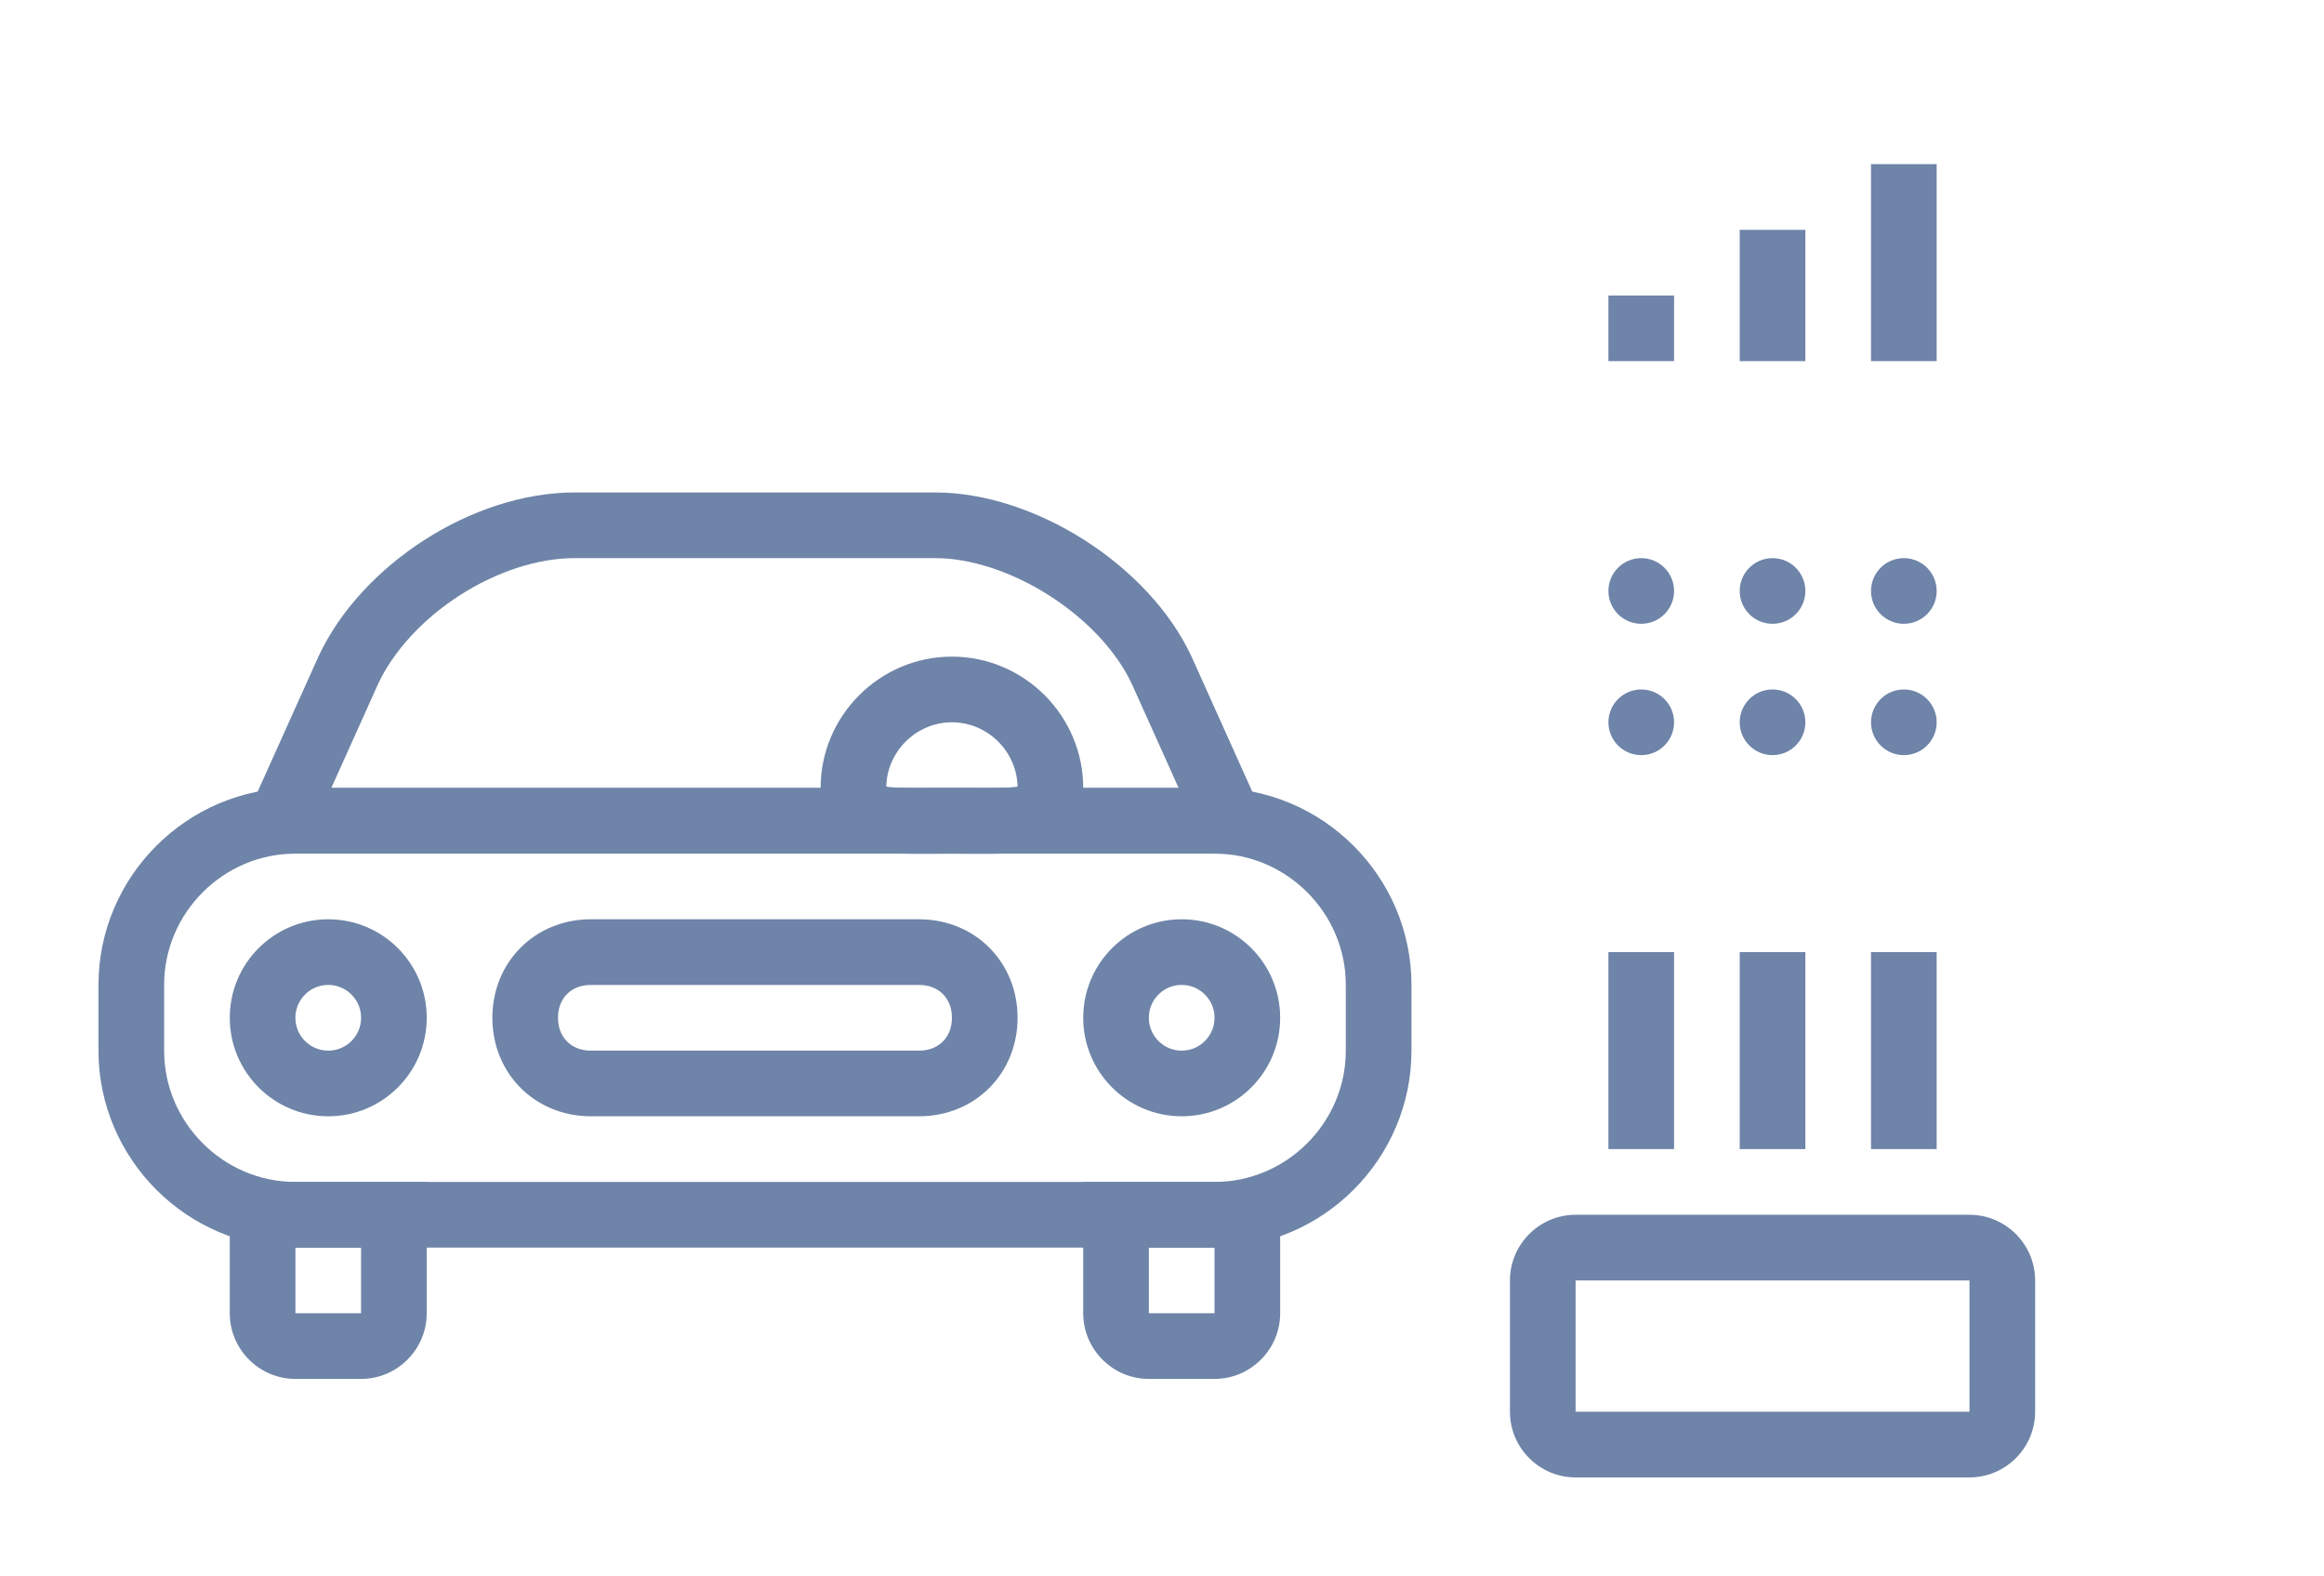 <?xml version="1.0" encoding="utf-8"?>
<!-- Generator: Adobe Illustrator 18.1.1, SVG Export Plug-In . SVG Version: 6.00 Build 0)  -->
<svg version="1.1" id="Layer_1" xmlns="http://www.w3.org/2000/svg" xmlns:xlink="http://www.w3.org/1999/xlink" x="0px" y="0px"
	 viewBox="0 0 70.8 48" enable-background="new 0 0 70.8 48" xml:space="preserve">
<path fill-rule="evenodd" clip-rule="evenodd" fill="none" d="M58-66"/>
<path fill-rule="evenodd" clip-rule="evenodd" fill="none" d="M58,362"/>
<g>
	<defs>
		<path id="SVGID_1_" d="M3,30c0-3.3,2.7-6,6-6h28c3.3,0,6,2.7,6,6v2c0,3.3-2.7,6-6,6H9c-3.3,0-6-2.7-6-6V30z"/>
	</defs>
	<clipPath id="SVGID_2_">
		<use xlink:href="#SVGID_1_"  overflow="visible"/>
	</clipPath>
	<path clip-path="url(#SVGID_2_)" fill="none" stroke="#6E84A8" stroke-width="4" stroke-miterlimit="10" d="M3,30c0-3.3,2.7-6,6-6
		h28c3.3,0,6,2.7,6,6v2c0,3.3-2.7,6-6,6H9c-3.3,0-6-2.7-6-6V30z"/>
</g>
<g>
	<defs>
		<path id="SVGID_3_" d="M9.7,20c1.3-2.8,4.7-5,7.8-5h11c3,0,6.5,2.2,7.8,5l2.7,6H7L9.7,20z"/>
	</defs>
	<clipPath id="SVGID_4_">
		<use xlink:href="#SVGID_3_"  overflow="visible"/>
	</clipPath>
	<path clip-path="url(#SVGID_4_)" fill="none" stroke="#6E84A8" stroke-width="4" stroke-miterlimit="10" d="M9.7,20
		c1.3-2.8,4.7-5,7.8-5h11c3,0,6.5,2.2,7.8,5l2.7,6H7L9.7,20z"/>
</g>
<g>
	<defs>
		<circle id="SVGID_5_" cx="10" cy="31" r="3"/>
	</defs>
	<clipPath id="SVGID_6_">
		<use xlink:href="#SVGID_5_"  overflow="visible"/>
	</clipPath>
	<circle clip-path="url(#SVGID_6_)" fill="none" stroke="#6E84A8" stroke-width="4" stroke-miterlimit="10" cx="10" cy="31" r="3"/>
</g>
<g>
	<defs>
		<path id="SVGID_7_" d="M9,42c-1.1,0-2-0.9-2-2v-4h6v4c0,1.1-0.9,2-2,2H9z"/>
	</defs>
	<clipPath id="SVGID_8_">
		<use xlink:href="#SVGID_7_"  overflow="visible"/>
	</clipPath>
	<path clip-path="url(#SVGID_8_)" fill="none" stroke="#6E84A8" stroke-width="4" stroke-miterlimit="10" d="M9,42c-1.1,0-2-0.9-2-2
		v-4h6v4c0,1.1-0.9,2-2,2H9z"/>
</g>
<g>
	<defs>
		<path id="SVGID_9_" d="M35,42c-1.1,0-2-0.9-2-2v-4h6v4c0,1.1-0.9,2-2,2H35z"/>
	</defs>
	<clipPath id="SVGID_10_">
		<use xlink:href="#SVGID_9_"  overflow="visible"/>
	</clipPath>
	<path clip-path="url(#SVGID_10_)" fill="none" stroke="#6E84A8" stroke-width="4" stroke-miterlimit="10" d="M35,42
		c-1.1,0-2-0.9-2-2v-4h6v4c0,1.1-0.9,2-2,2H35z"/>
</g>
<g>
	<defs>
		<circle id="SVGID_11_" cx="36" cy="31" r="3"/>
	</defs>
	<clipPath id="SVGID_12_">
		<use xlink:href="#SVGID_11_"  overflow="visible"/>
	</clipPath>
	
		<circle clip-path="url(#SVGID_12_)" fill="none" stroke="#6E84A8" stroke-width="4" stroke-miterlimit="10" cx="36" cy="31" r="3"/>
</g>
<g>
	<defs>
		<path id="SVGID_13_" d="M29,26c2.2,0,4,0.2,4-2s-1.8-4-4-4s-4,1.8-4,4S26.8,26,29,26z"/>
	</defs>
	<clipPath id="SVGID_14_">
		<use xlink:href="#SVGID_13_"  overflow="visible"/>
	</clipPath>
	<path clip-path="url(#SVGID_14_)" fill="none" stroke="#6E84A8" stroke-width="4" stroke-miterlimit="10" d="M29,26
		c2.2,0,4,0.2,4-2s-1.8-4-4-4s-4,1.8-4,4S26.8,26,29,26z"/>
</g>
<g>
	<defs>
		<path id="SVGID_15_" d="M18,34c-1.7,0-3-1.3-3-3c0-1.7,1.3-3,3-3h10c1.7,0,3,1.3,3,3c0,1.7-1.3,3-3,3H18z"/>
	</defs>
	<clipPath id="SVGID_16_">
		<use xlink:href="#SVGID_15_"  overflow="visible"/>
	</clipPath>
	<path clip-path="url(#SVGID_16_)" fill="none" stroke="#6E84A8" stroke-width="4" stroke-miterlimit="10" d="M18,34
		c-1.7,0-3-1.3-3-3c0-1.7,1.3-3,3-3h10c1.7,0,3,1.3,3,3c0,1.7-1.3,3-3,3H18z"/>
</g>
<line fill="#6E84A8" x1="69" y1="20" x2="41" y2="20"/>
<line fill="#6E84A8" x1="41" y1="8" x2="69" y2="8"/>
<rect x="46" y="13" fill-rule="evenodd" clip-rule="evenodd" fill="none" width="16" height="2"/>
<line fill="#6E84A8" x1="69" y1="32" x2="41" y2="32"/>
<line fill="#6E84A8" x1="41" y1="20" x2="69" y2="20"/>
<rect x="46" y="25" fill-rule="evenodd" clip-rule="evenodd" fill="none" width="16" height="2"/>
<line fill="#6E84A8" x1="69" y1="44" x2="41" y2="44"/>
<line fill="#6E84A8" x1="41" y1="32" x2="69" y2="32"/>
<rect x="46" y="37" fill-rule="evenodd" clip-rule="evenodd" fill="none" width="16" height="2"/>
<g>
	<defs>
		<path id="SVGID_17_" d="M46,39c0-1.1,0.9-2,2-2h12c1.1,0,2,0.9,2,2v4c0,1.1-0.9,2-2,2H48c-1.1,0-2-0.9-2-2V39z"/>
	</defs>
	<clipPath id="SVGID_18_">
		<use xlink:href="#SVGID_17_"  overflow="visible"/>
	</clipPath>
	<path clip-path="url(#SVGID_18_)" fill="none" stroke="#6E84A8" stroke-width="4" stroke-miterlimit="10" d="M46,39
		c0-1.1,0.9-2,2-2h12c1.1,0,2,0.9,2,2v4c0,1.1-0.9,2-2,2H48c-1.1,0-2-0.9-2-2V39z"/>
</g>
<g>
	<defs>
		<rect id="SVGID_19_" x="49" y="9" width="2" height="2"/>
	</defs>
	<clipPath id="SVGID_20_">
		<use xlink:href="#SVGID_19_"  overflow="visible"/>
	</clipPath>
	<rect x="44" y="4" clip-path="url(#SVGID_20_)" fill="#6E84A8" width="12" height="12"/>
</g>
<g>
	<defs>
		<rect id="SVGID_21_" x="53" y="7" width="2" height="4"/>
	</defs>
	<clipPath id="SVGID_22_">
		<use xlink:href="#SVGID_21_"  overflow="visible"/>
	</clipPath>
	<rect x="48" y="2" clip-path="url(#SVGID_22_)" fill="#6E84A8" width="12" height="14"/>
</g>
<g>
	<defs>
		<rect id="SVGID_23_" x="57" y="5" width="2" height="6"/>
	</defs>
	<clipPath id="SVGID_24_">
		<use xlink:href="#SVGID_23_"  overflow="visible"/>
	</clipPath>
	<rect x="52" y="0" clip-path="url(#SVGID_24_)" fill="#6E84A8" width="14" height="16"/>
</g>
<g>
	<defs>
		<rect id="SVGID_25_" x="49" y="29" width="2" height="6"/>
	</defs>
	<clipPath id="SVGID_26_">
		<use xlink:href="#SVGID_25_"  overflow="visible"/>
	</clipPath>
	<rect x="44" y="24" clip-path="url(#SVGID_26_)" fill="#6E84A8" width="12" height="16"/>
</g>
<g>
	<defs>
		<rect id="SVGID_27_" x="53" y="29" width="2" height="6"/>
	</defs>
	<clipPath id="SVGID_28_">
		<use xlink:href="#SVGID_27_"  overflow="visible"/>
	</clipPath>
	<rect x="48" y="24" clip-path="url(#SVGID_28_)" fill="#6E84A8" width="12" height="16"/>
</g>
<g>
	<defs>
		<rect id="SVGID_29_" x="57" y="29" width="2" height="6"/>
	</defs>
	<clipPath id="SVGID_30_">
		<use xlink:href="#SVGID_29_"  overflow="visible"/>
	</clipPath>
	<rect x="52" y="24" clip-path="url(#SVGID_30_)" fill="#6E84A8" width="14" height="16"/>
</g>
<g>
	<defs>
		<circle id="SVGID_31_" cx="50" cy="18" r="1"/>
	</defs>
	<clipPath id="SVGID_32_">
		<use xlink:href="#SVGID_31_"  overflow="visible"/>
	</clipPath>
	<rect x="44" y="12" clip-path="url(#SVGID_32_)" fill="#6E84A8" width="12" height="12"/>
</g>
<g>
	<defs>
		<circle id="SVGID_33_" cx="54" cy="18" r="1"/>
	</defs>
	<clipPath id="SVGID_34_">
		<use xlink:href="#SVGID_33_"  overflow="visible"/>
	</clipPath>
	<rect x="48" y="12" clip-path="url(#SVGID_34_)" fill="#6E84A8" width="12" height="12"/>
</g>
<g>
	<defs>
		<circle id="SVGID_35_" cx="58" cy="18" r="1"/>
	</defs>
	<clipPath id="SVGID_36_">
		<use xlink:href="#SVGID_35_"  overflow="visible"/>
	</clipPath>
	<rect x="52" y="12" clip-path="url(#SVGID_36_)" fill="#6E84A8" width="14" height="12"/>
</g>
<g>
	<defs>
		<circle id="SVGID_37_" cx="50" cy="22" r="1"/>
	</defs>
	<clipPath id="SVGID_38_">
		<use xlink:href="#SVGID_37_"  overflow="visible"/>
	</clipPath>
	<rect x="44" y="16" clip-path="url(#SVGID_38_)" fill="#6E84A8" width="12" height="12"/>
</g>
<g>
	<defs>
		<circle id="SVGID_39_" cx="54" cy="22" r="1"/>
	</defs>
	<clipPath id="SVGID_40_">
		<use xlink:href="#SVGID_39_"  overflow="visible"/>
	</clipPath>
	<rect x="48" y="16" clip-path="url(#SVGID_40_)" fill="#6E84A8" width="12" height="12"/>
</g>
<g>
	<defs>
		<circle id="SVGID_41_" cx="58" cy="22" r="1"/>
	</defs>
	<clipPath id="SVGID_42_">
		<use xlink:href="#SVGID_41_"  overflow="visible"/>
	</clipPath>
	<rect x="52" y="16" clip-path="url(#SVGID_42_)" fill="#6E84A8" width="14" height="12"/>
</g>
<line fill-rule="evenodd" clip-rule="evenodd" fill="none" x1="58" y1="360" x2="58" y2="-68"/>
</svg>
